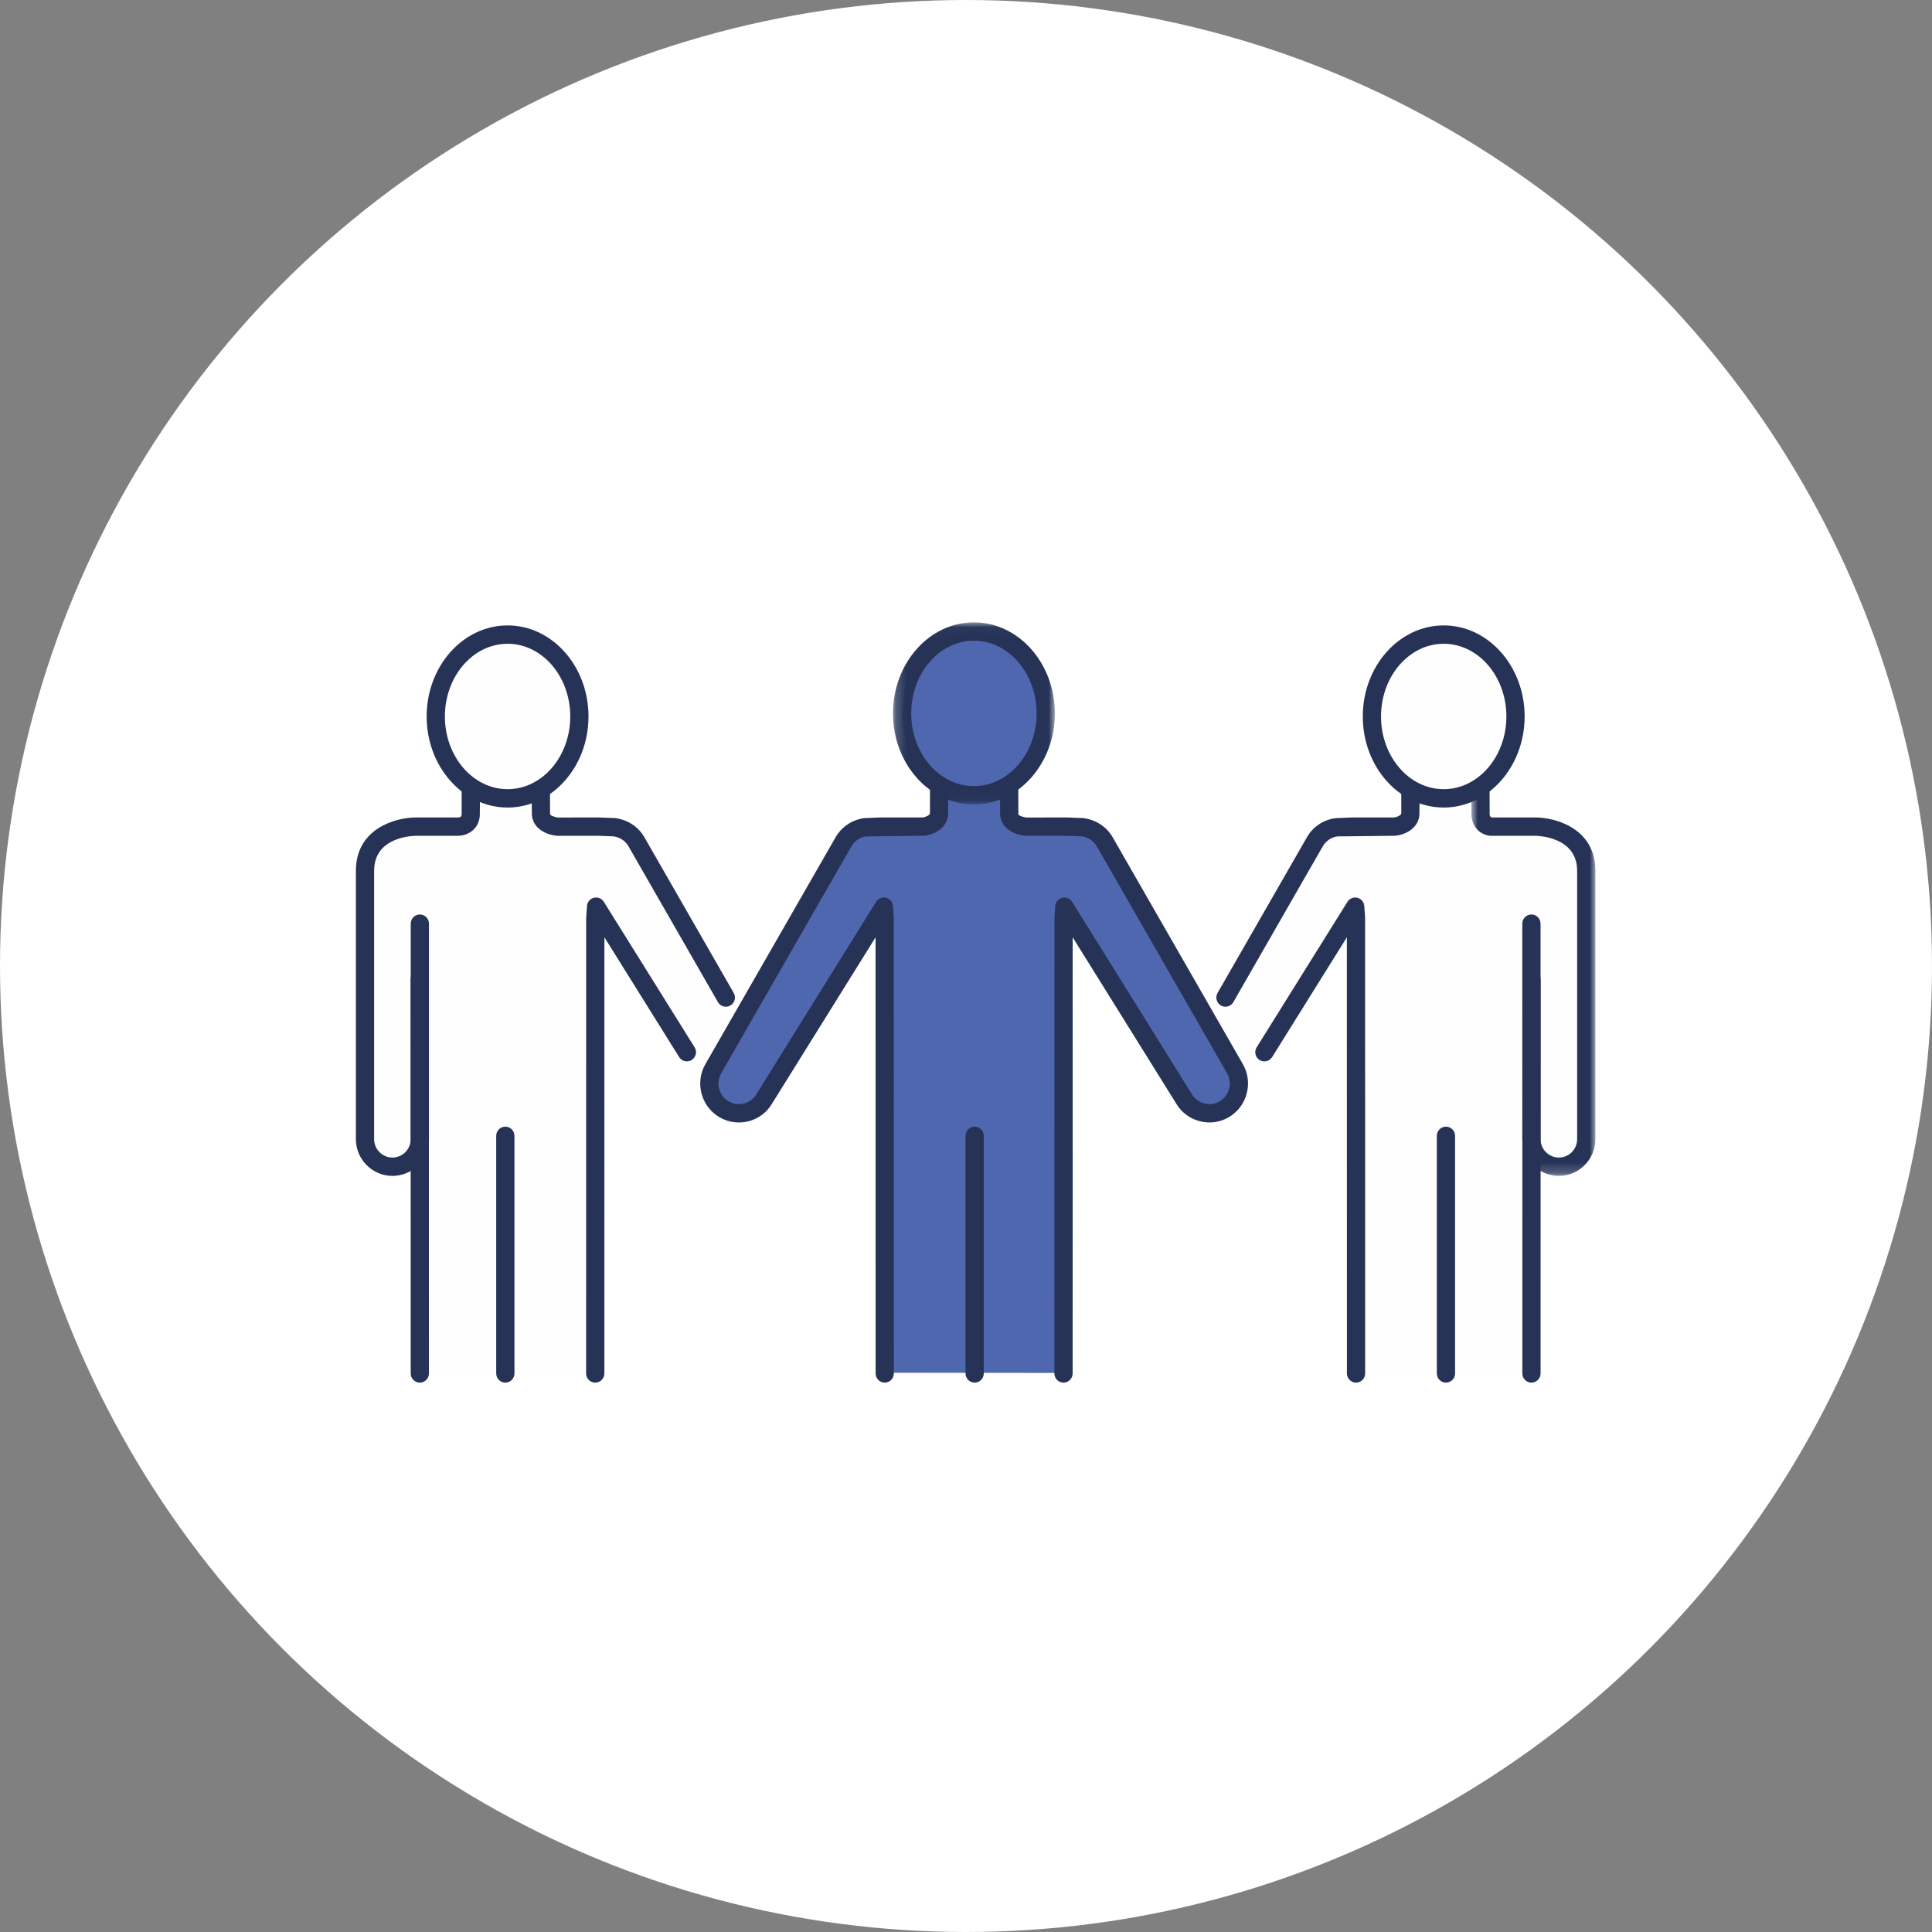 <svg xmlns="http://www.w3.org/2000/svg" xmlns:xlink="http://www.w3.org/1999/xlink" width="190" height="190" viewBox="0 0 190 190"><rect x="0" y="0" width="190" height="190" fill="#808080" stroke="none"/><defs><path id="a" d="M13.053.838v38.987H.853V.838z"/><path id="c" d="M16.11.027v17.911H.193V.027z"/></defs><g fill="none" fill-rule="evenodd"><circle cx="95" cy="95" r="95" fill="#FFF"/><path fill="#FEFEFE" d="M150.994 81.541h-4.144c-.005-.002-1.306.029-1.377-1.376-.001-.034-.002-2.872-.002-3.564h-6.588c-.001.191-.001.551-.001.971-.004 2.351-.005 2.593-.007 2.614-.123 1.181-1.631 1.347-1.696 1.353l-4.159.001-1.524.06c-.855.108-1.601.605-2.036 1.362l-10.585 18.335 3.643 5.114 10.657-17.23c.035-.055.101-.084.163-.067.063.016.109.07.114.135l.078 1.106v26.727s.005 16.198.005 17.934h16.952c.001-1.736.007-17.934.007-17.934v-4.743c-.006-.072-.008-.145-.008-.218V90.933c0-.084.067-.15.149-.15.084 0 .149.066.149.15v5.39c.006.016.008.033.008.049v15.957c.105 1.319 1.203 2.357 2.539 2.357 1.404 0 2.546-1.149 2.546-2.563v-26.393c0-4.141-4.684-4.189-4.884-4.189"/><g transform="translate(143.843 75.817)"><mask id="b" fill="#fff"><use xlink:href="#a"/></mask><path fill="#263357" d="M9.461 39.825c-1.982 0-3.595-1.623-3.595-3.617V15.018c0-.498.402-.902.897-.902.495 0 .897.404.897.902v21.191c0 .999.809 1.812 1.801 1.812.992 0 1.798-.813 1.798-1.812V9.818c0-3.4-3.965-3.438-4.135-3.438H2.978c-.775.059-1.958-.464-2.111-1.935C.853 4.308.853 2.002.853 1.74c0-.498.402-.902.897-.902.495 0 .897.404.897.902 0 .067.002 2.364.01 2.567.005.04.031.279.289.268l4.178-.001c2.051 0 5.929 1.096 5.929 5.243v26.391c0 1.994-1.611 3.617-3.592 3.617" mask="url(#b)"/></g><path fill="#263357" d="M142.2 135.973c-.495 0-.897-.404-.897-.902v-23.369c0-.498.402-.902.897-.902.495 0 .897.404.897.902v23.369c0 .498-.402.902-.897.902m8.409 0c-.495 0-.897-.404-.897-.902l.006-38.796c0-.498.402-.902.897-.902.495 0 .897.404.897.902l-.006 38.796c0 .498-.402.902-.897.902m-17.251 0c-.495 0-.897-.404-.897-.902l-.005-42.895-7.35 11.782c-.263.422-.817.549-1.238.285-.42-.266-.546-.823-.283-1.244l8.93-14.313c.207-.331.602-.492.977-.396.377.094.649.422.678.811l.078 1.106.007 44.864c0 .498-.402.902-.897.902m-12.844-36.968c-.152 0-.306-.038-.447-.121-.428-.249-.575-.801-.328-1.232l8.788-15.313c.599-1.043 1.63-1.728 2.825-1.879l1.605-.066 4.179-.001c.091-.016.641-.16.671-.408-.002-.102.001-2.383.001-2.428 0-.498.402-.902.897-.902.495 0 .897.404.897.902 0 .755-.001 2.525-.014 2.637-.169 1.408-1.563 1.918-2.361 1.998l-5.728.064c-.557.075-1.102.435-1.419.985l-8.789 15.313c-.165.289-.467.451-.777.451"/><path fill="#FEFEFE" d="M149.041 70.459c0-4.438-3.165-8.051-7.063-8.051-3.896 0-7.062 3.613-7.062 8.051 0 4.438 3.166 8.054 7.062 8.054 3.898 0 7.063-3.615 7.063-8.054"/><path fill="#263357" d="M141.978 63.31c-3.399 0-6.163 3.208-6.163 7.149 0 3.944 2.764 7.152 6.163 7.152 3.401 0 6.166-3.209 6.166-7.152 0-3.942-2.765-7.149-6.166-7.149m0 16.106c-4.388 0-7.957-4.018-7.957-8.957 0-4.936 3.569-8.954 7.957-8.954 4.39 0 7.96 4.017 7.96 8.954 0 4.939-3.57 8.957-7.96 8.957"/><path fill="#FEFEFE" d="M40.902 81.541h4.144c.005-.002 1.306.029 1.377-1.376.001-.034.003-2.872.003-3.564h6.588c.001.191.001.551.001.971.004 2.351.005 2.593.007 2.614.123 1.181 1.631 1.347 1.696 1.353l4.159.001 1.524.06c.855.108 1.602.605 2.036 1.362l10.585 18.335-3.643 5.114-10.657-17.23c-.035-.055-.101-.084-.163-.067-.063.016-.109.07-.114.135l-.078 1.106v26.727s-.005 16.198-.005 17.934h-16.952c-.001-1.736-.007-17.934-.007-17.934v-4.743c.006-.072.008-.145.008-.218V90.933c0-.084-.067-.15-.149-.15-.084 0-.149.066-.149.15v5.39c-.006.016-.008.033-.008.049v15.957c-.105 1.319-1.203 2.357-2.539 2.357-1.404 0-2.546-1.149-2.546-2.563v-26.393c0-4.141 4.684-4.189 4.883-4.189"/><path fill="#263357" d="M38.592 115.642c-1.981 0-3.592-1.623-3.592-3.617V85.635c0-4.147 3.878-5.243 5.929-5.243h4.146c.293-.006.312-.187.325-.318.004-.153.006-2.45.006-2.517 0-.498.402-.902.897-.902.495 0 .897.404.897.902 0 .262 0 2.567-.015 2.708-.153 1.467-1.391 1.933-2.142 1.931h-4.114c-.42.002-4.135.12-4.135 3.438v26.391c0 .999.806 1.812 1.798 1.812.993 0 1.801-.813 1.801-1.812V90.835c0-.498.402-.902.897-.902.495 0 .897.404.897.902v21.191c0 1.994-1.613 3.617-3.595 3.617"/><path fill="#263357" d="M49.696 135.973c-.495 0-.897-.404-.897-.902v-23.369c0-.498.402-.902.897-.902.495 0 .897.404.897.902v23.369c0 .498-.402.902-.897.902m-8.409 0c-.495 0-.897-.404-.897-.902l-.006-38.796c0-.498.402-.902.897-.902.495 0 .897.404.897.902l.006 38.796c0 .498-.402.902-.897.902m17.251 0c-.495 0-.897-.404-.897-.902l.005-44.8.08-1.171c.029-.389.301-.717.678-.811.378-.095.77.065.977.396l8.93 14.313c.263.421.136.978-.284 1.244-.422.264-.975.137-1.238-.285L59.438 92.172l.002 24.814-.005 18.084c0 .498-.402.902-.897.902M71.382 99.005c-.311 0-.612-.162-.777-.451L61.816 83.241c-.317-.55-.861-.911-1.495-.991l-1.452-.054-4.109.001c-.889-.085-2.283-.596-2.451-1.994-.014-.122-.015-1.891-.015-2.647 0-.498.402-.902.897-.902.495 0 .897.404.897.902 0 .044.004 2.325.007 2.505.024.171.574.315.762.336l4.046-.005 1.565.061c1.271.158 2.302.842 2.902 1.885l8.788 15.313c.247.431.1.983-.328 1.232-.141.083-.295.121-.447.121"/><path fill="#FEFEFE" d="M42.855 70.459c0-4.438 3.165-8.051 7.063-8.051 3.896 0 7.062 3.613 7.062 8.051 0 4.438-3.166 8.054-7.062 8.054-3.898 0-7.063-3.615-7.063-8.054"/><path fill="#263357" d="M49.918 63.31c-3.4 0-6.166 3.208-6.166 7.149 0 3.944 2.765 7.152 6.166 7.152 3.399 0 6.163-3.209 6.163-7.152 0-3.942-2.764-7.149-6.163-7.149m0 16.106c-4.39 0-7.96-4.018-7.96-8.957 0-4.936 3.57-8.954 7.96-8.954 4.388 0 7.957 4.017 7.957 8.954 0 4.939-3.569 8.957-7.957 8.957"/><path fill="#4F67AF" d="M108.692 82.963c-.434-.757-1.181-1.254-2.049-1.363l-1.515-.059h-4.138c-.08-.006-1.592-.173-1.712-1.358-.005-.042-.007-2.885-.007-3.582l-6.59.063v.393c-.008 2.928-.011 3.179-.017 3.212-.187 1.107-1.625 1.264-1.687 1.269l-4.157.001-1.524.06c-.854.11-1.602.605-2.036 1.362L70.454 105.271c-.366.64-.463 1.386-.272 2.104.19.718.646 1.316 1.281 1.684.634.369 1.377.467 2.091.274.714-.193 1.308-.65 1.675-1.288l11.745-18.865c.032-.055.098-.084.163-.066.062.016.108.07.112.136l.08 1.107v26.725s.004 16.144.004 17.918l17.285.018c0-1.74.005-17.936.005-17.936V90.367l.079-1.115c.005-.066.05-.12.114-.136.061-.02.128.011.163.066l11.741 18.86c.764 1.328 2.454 1.784 3.769 1.019.636-.367 1.089-.966 1.282-1.685.191-.718.095-1.465-.273-2.103L108.692 82.963z"/><path fill="#4F67AF" d="M102.841 70.157c0-4.438-3.166-8.051-7.063-8.051-3.896 0-7.062 3.613-7.062 8.051s3.166 8.054 7.062 8.054c3.897 0 7.063-3.615 7.063-8.054"/><path fill="#263357" d="M95.85 135.972c-.495 0-.897-.404-.897-.902V111.7c0-.498.402-.902.897-.902.495 0 .897.404.897.902v23.37c0 .498-.402.902-.897.902"/><g transform="translate(87.627 61.176)"><mask id="d" fill="#fff"><use xlink:href="#c"/></mask><path fill="#263357" d="M8.151 1.832c-3.399 0-6.163 3.208-6.163 7.149 0 3.944 2.764 7.152 6.163 7.152 3.4 0 6.166-3.209 6.166-7.152 0-3.941-2.765-7.149-6.166-7.149m0 16.106C3.762 17.938.193 13.919.193 8.98.193 4.044 3.762.027 8.151.027c4.39 0 7.96 4.017 7.96 8.954 0 4.939-3.57 8.957-7.96 8.957" mask="url(#d)"/></g><path fill="#263357" d="M87.008 135.972c-.495 0-.897-.404-.897-.902l-.006-42.89-10.162 16.324c-1.031 1.799-3.363 2.428-5.18 1.373-.877-.51-1.506-1.337-1.769-2.325-.263-.989-.129-2.021.378-2.902L82.177 82.338c.589-1.029 1.645-1.731 2.824-1.881l1.606-.065 4.178-.001c.115-.021.634-.171.67-.398-.004-.065 0-1.31.002-1.992l.001-.463c.009-.498.417-.896.914-.885.494.011.887.42.88.915l-.001.438c-.007 2.154-.01 2.167-.024 2.261-.207 1.352-1.575 1.846-2.353 1.925l-5.727.064c-.557.073-1.103.435-1.417.985L70.926 105.551c-.268.466-.339 1.009-.198 1.533.139.525.47.96.932 1.23.965.558 2.192.221 2.746-.74l11.757-18.889c.208-.33.603-.494.977-.396.377.094.65.422.678.811l.078 1.106.008 44.865c0 .498-.402.902-.897.902m17.583.001c-.495 0-.897-.404-.897-.902l.005-44.8.08-1.171c.029-.389.301-.717.678-.811.378-.095.77.066.977.396l11.742 18.86c.283.493.718.827 1.238.966.524.146 1.062.07 1.524-.199.462-.268.793-.705.933-1.228.14-.523.069-1.069-.197-1.533l-12.805-22.311c-.316-.55-.86-.912-1.495-.991l-1.452-.054-4.109.001c-.868-.084-2.239-.579-2.442-1.933-.007-.042-.024-.148-.024-2.708 0-.498.402-.902.897-.902.495 0 .897.404.897.902 0 .055.004 2.314.012 2.527.026.14.545.29.757.315l4.048-.005 1.563.061c1.255.154 2.311.857 2.902 1.885l12.805 22.311c.507.882.64 1.913.377 2.902-.264.989-.892 1.815-1.769 2.324-.876.509-1.902.646-2.885.379-.983-.265-1.805-.896-2.311-1.778l-10.149-16.3.002 24.81-.005 18.084c0 .498-.402.902-.897.902"/></g></svg>